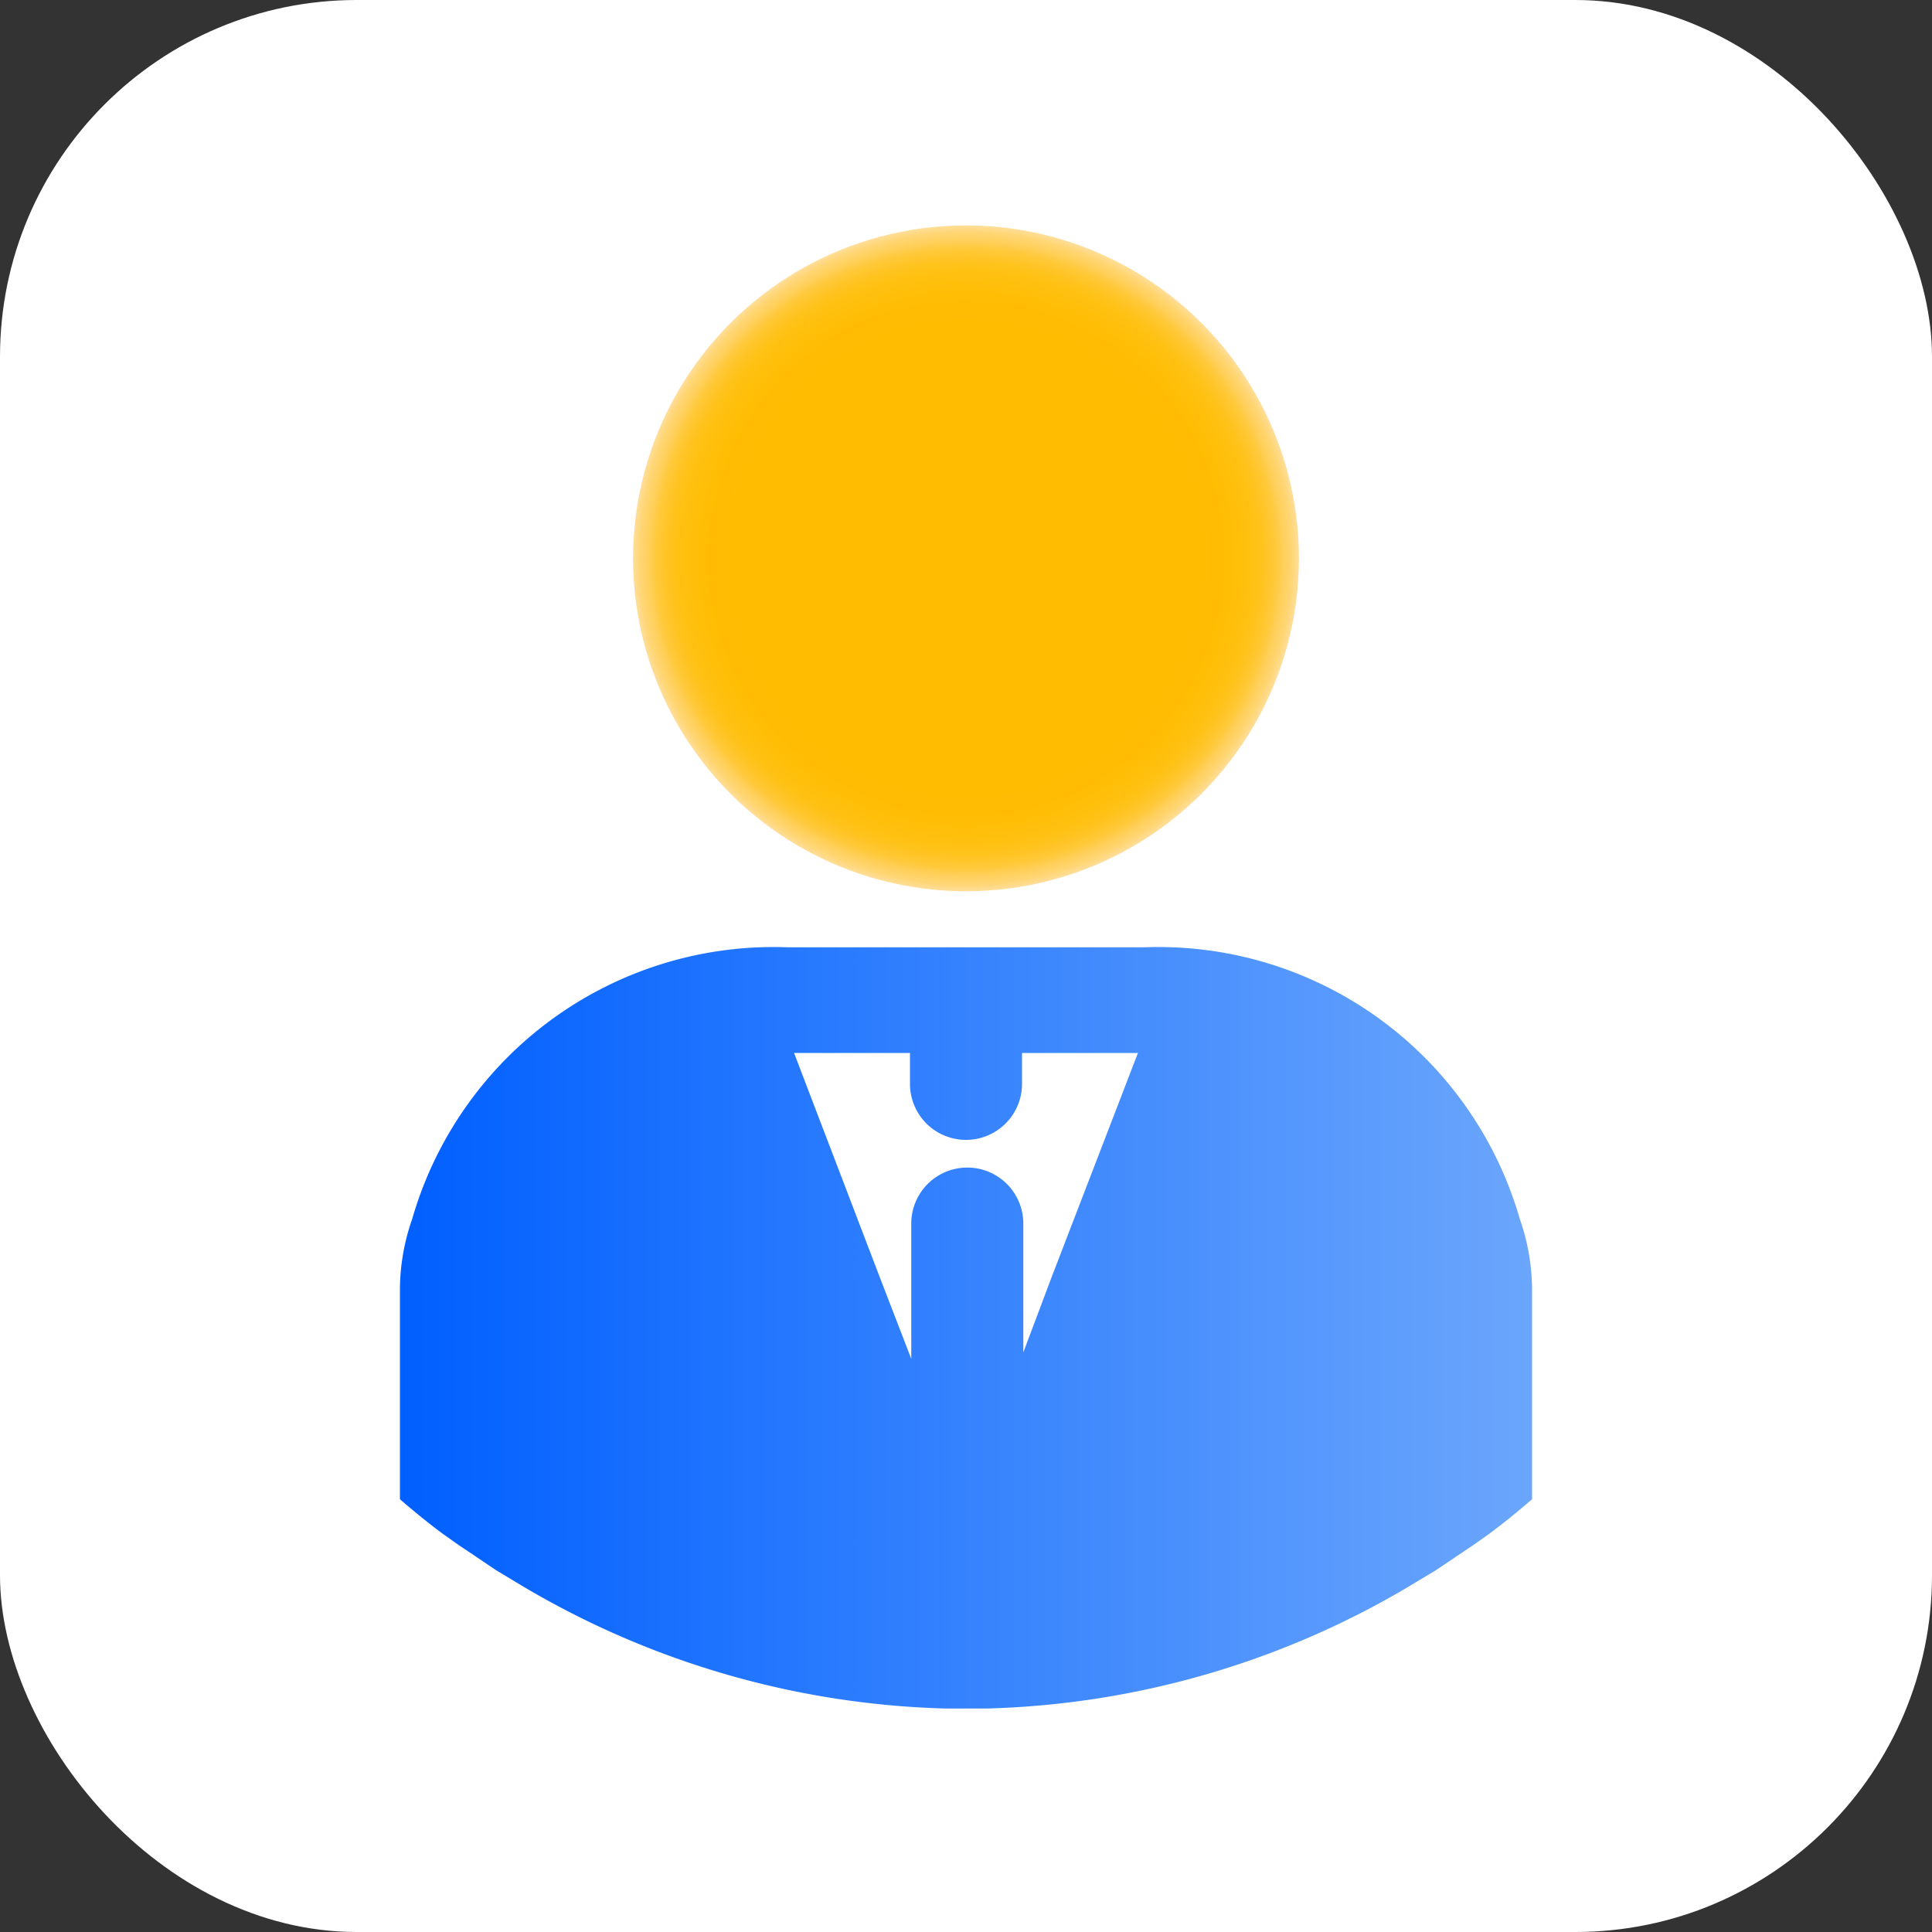 <svg id="Layer_1" data-name="Layer 1" xmlns="http://www.w3.org/2000/svg" xmlns:xlink="http://www.w3.org/1999/xlink" viewBox="0 0 30 30"><rect x="0" y="0" width="30" height="30" fill="#333333" stroke="none"/><defs><style>.cls-1{fill:#fff;}.cls-2{fill:url(#linear-gradient);}.cls-3{fill:url(#radial-gradient);}</style><linearGradient id="linear-gradient" x1="6.21" y1="20.6" x2="23.79" y2="20.6" gradientUnits="userSpaceOnUse"><stop offset="0" stop-color="#005fff"/><stop offset="1" stop-color="#6ba6fc"/></linearGradient><radialGradient id="radial-gradient" cx="15" cy="8.67" r="5.17" gradientUnits="userSpaceOnUse"><stop offset="0.6" stop-color="#ffbc00"/><stop offset="0.76" stop-color="#ffbc02"/><stop offset="0.82" stop-color="#ffbe09"/><stop offset="0.87" stop-color="#ffc114"/><stop offset="0.9" stop-color="#ffc425"/><stop offset="0.93" stop-color="#ffc93b"/><stop offset="0.95" stop-color="#ffcf57"/><stop offset="0.98" stop-color="#ffd676"/><stop offset="1" stop-color="#ffde9b"/><stop offset="1" stop-color="#ffdf9f"/></radialGradient></defs><rect class="cls-1" width="30" height="30" rx="5.54"/><path class="cls-2" d="M23.6,18.93a5.84,5.84,0,0,0-5.84-4.22H12.24A5.84,5.84,0,0,0,6.4,18.93a3.35,3.35,0,0,0-.19,1.13v3.22c.22.19.44.37.67.54l.24.17.15.1.43.29.25.15a13.57,13.57,0,0,0,6.74,2h.62a13.54,13.54,0,0,0,6.74-2l.25-.15.46-.31.12-.08.24-.17c.23-.17.45-.35.67-.54V20.06A3.35,3.35,0,0,0,23.6,18.93Zm-7.27.9L15.89,21V19a.87.87,0,1,0-1.74,0V21.1l-.49-1.27-1.33-3.48h1.8v.48a.87.87,0,1,0,1.74,0v-.48h1.8Z"/><circle class="cls-3" cx="15" cy="8.67" r="5.17"/></svg>